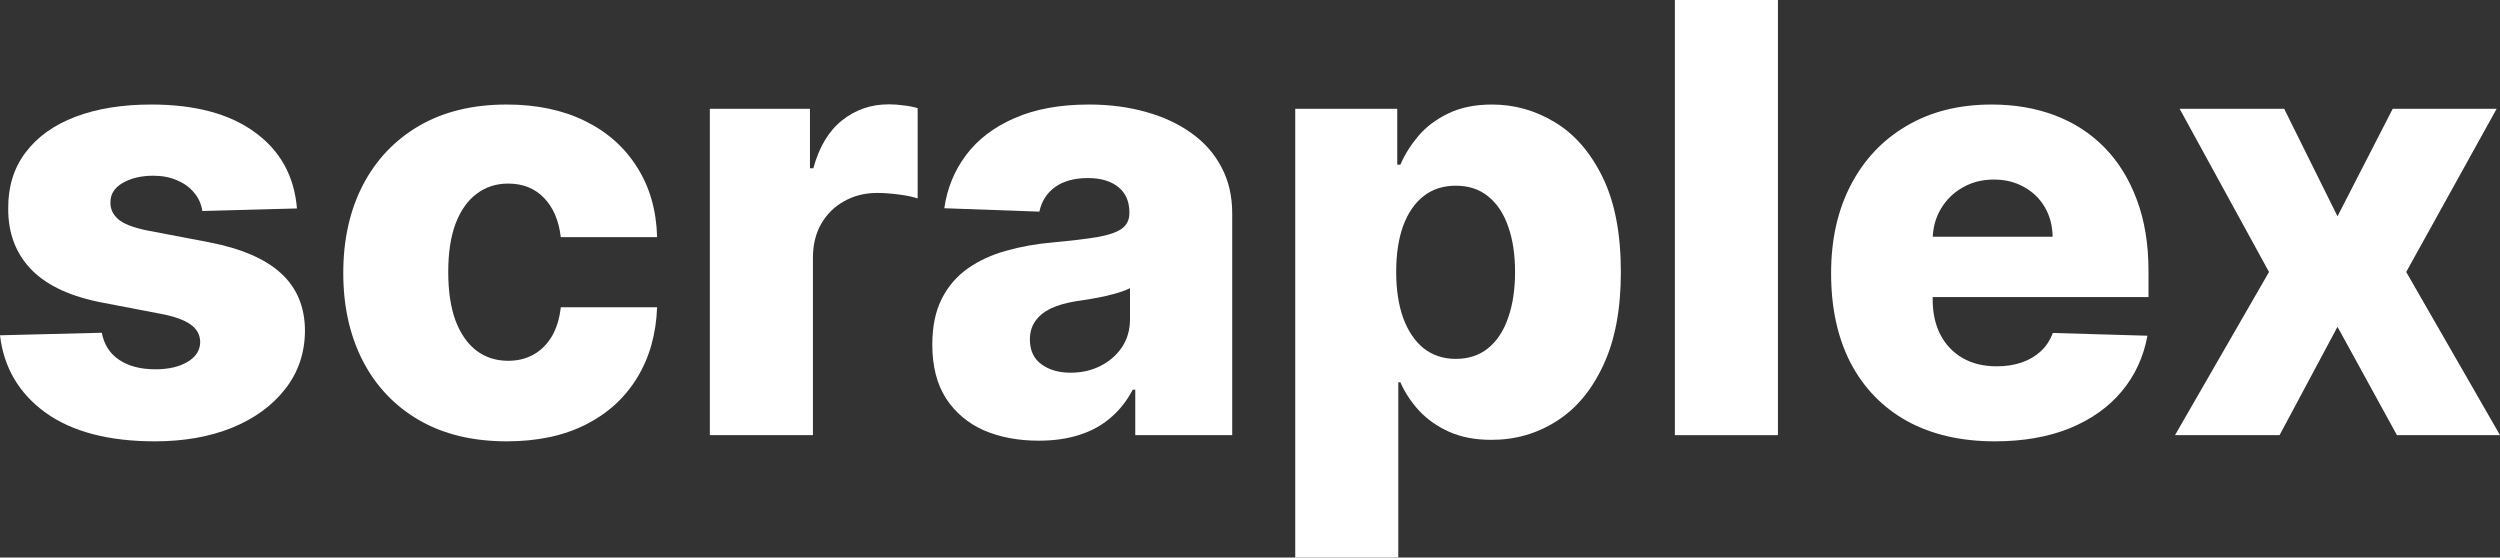 <svg width="139" height="31" viewBox="0 0 139 31" fill="none" xmlns="http://www.w3.org/2000/svg">
<rect x="0" y="0" width="139" height="31" fill="#333333" stroke="none"/>
<g id="scraplex">
<path d="M16.511 11.59L11.25 11.731C11.195 11.353 11.046 11.018 10.804 10.727C10.562 10.428 10.246 10.195 9.855 10.03C9.472 9.857 9.027 9.77 8.519 9.77C7.855 9.77 7.289 9.904 6.82 10.172C6.359 10.44 6.133 10.802 6.14 11.259C6.133 11.613 6.273 11.92 6.562 12.18C6.859 12.44 7.386 12.649 8.144 12.806L11.613 13.468C13.41 13.815 14.746 14.389 15.62 15.193C16.503 15.996 16.949 17.059 16.956 18.383C16.949 19.627 16.581 20.71 15.855 21.631C15.136 22.553 14.152 23.27 12.902 23.782C11.652 24.286 10.222 24.538 8.613 24.538C6.043 24.538 4.015 24.006 2.531 22.943C1.055 21.872 0.211 20.438 0 18.642L5.66 18.501C5.785 19.162 6.109 19.666 6.633 20.013C7.156 20.36 7.824 20.533 8.636 20.533C9.371 20.533 9.968 20.395 10.429 20.119C10.89 19.844 11.125 19.477 11.132 19.021C11.125 18.611 10.945 18.284 10.593 18.04C10.242 17.788 9.691 17.591 8.941 17.449L5.801 16.847C3.996 16.516 2.652 15.906 1.769 15.016C0.887 14.118 0.449 12.976 0.457 11.59C0.449 10.377 0.77 9.341 1.418 8.482C2.066 7.616 2.988 6.955 4.183 6.498C5.379 6.041 6.789 5.812 8.414 5.812C10.851 5.812 12.773 6.328 14.179 7.36C15.585 8.384 16.363 9.794 16.511 11.59Z" fill="white"/>
<path d="M28.18 24.538C26.281 24.538 24.652 24.144 23.293 23.356C21.942 22.569 20.903 21.474 20.176 20.072C19.45 18.662 19.086 17.032 19.086 15.181C19.086 13.322 19.45 11.692 20.176 10.29C20.91 8.88 21.953 7.782 23.305 6.994C24.664 6.206 26.285 5.812 28.168 5.812C29.832 5.812 31.281 6.116 32.516 6.722C33.758 7.329 34.726 8.187 35.422 9.298C36.125 10.4 36.496 11.696 36.535 13.184H31.18C31.07 12.255 30.758 11.527 30.242 10.999C29.734 10.471 29.07 10.207 28.25 10.207C27.586 10.207 27.004 10.396 26.504 10.774C26.004 11.145 25.613 11.696 25.332 12.428C25.059 13.153 24.922 14.051 24.922 15.122C24.922 16.193 25.059 17.099 25.332 17.839C25.613 18.572 26.004 19.127 26.504 19.505C27.004 19.875 27.586 20.06 28.25 20.06C28.781 20.06 29.25 19.946 29.656 19.718C30.07 19.489 30.41 19.154 30.676 18.713C30.941 18.265 31.109 17.721 31.18 17.083H36.535C36.48 18.579 36.109 19.887 35.422 21.005C34.742 22.124 33.785 22.994 32.551 23.616C31.324 24.231 29.867 24.538 28.18 24.538Z" fill="white"/>
<path d="M39.467 24.195V6.049H45.034V9.357H45.221C45.549 8.16 46.084 7.27 46.827 6.687C47.569 6.096 48.432 5.801 49.416 5.801C49.682 5.801 49.955 5.82 50.236 5.86C50.518 5.891 50.779 5.942 51.022 6.013V11.034C50.748 10.94 50.389 10.865 49.944 10.81C49.506 10.755 49.115 10.727 48.772 10.727C48.092 10.727 47.479 10.881 46.932 11.188C46.393 11.487 45.967 11.909 45.655 12.452C45.35 12.988 45.198 13.618 45.198 14.342V24.195H39.467Z" fill="white"/>
<path d="M57.754 24.502C56.605 24.502 55.586 24.309 54.695 23.923C53.813 23.53 53.113 22.939 52.598 22.151C52.09 21.356 51.836 20.36 51.836 19.162C51.836 18.154 52.012 17.304 52.363 16.61C52.715 15.917 53.199 15.354 53.816 14.921C54.434 14.488 55.145 14.161 55.949 13.941C56.754 13.712 57.613 13.559 58.527 13.48C59.551 13.385 60.375 13.287 61 13.184C61.625 13.074 62.078 12.921 62.359 12.724C62.648 12.519 62.793 12.232 62.793 11.861V11.802C62.793 11.196 62.586 10.727 62.172 10.396C61.758 10.066 61.199 9.9 60.496 9.9C59.738 9.9 59.129 10.066 58.668 10.396C58.207 10.727 57.914 11.184 57.789 11.767L52.504 11.578C52.66 10.475 53.063 9.491 53.711 8.624C54.367 7.75 55.266 7.065 56.406 6.569C57.555 6.065 58.934 5.812 60.543 5.812C61.691 5.812 62.75 5.95 63.718 6.226C64.687 6.494 65.531 6.888 66.25 7.407C66.968 7.919 67.523 8.549 67.914 9.298C68.312 10.046 68.511 10.9 68.511 11.861V24.195H63.121V21.667H62.98C62.66 22.281 62.25 22.801 61.75 23.226C61.258 23.652 60.676 23.971 60.004 24.183C59.34 24.396 58.59 24.502 57.754 24.502ZM59.523 20.722C60.141 20.722 60.695 20.596 61.187 20.344C61.687 20.092 62.086 19.745 62.383 19.304C62.679 18.855 62.828 18.335 62.828 17.745V16.02C62.664 16.107 62.465 16.185 62.23 16.256C62.004 16.327 61.754 16.394 61.48 16.457C61.207 16.52 60.926 16.575 60.636 16.622C60.347 16.67 60.07 16.713 59.804 16.752C59.266 16.839 58.805 16.973 58.422 17.154C58.047 17.335 57.758 17.571 57.555 17.863C57.359 18.146 57.262 18.485 57.262 18.879C57.262 19.477 57.473 19.934 57.895 20.249C58.324 20.564 58.867 20.722 59.523 20.722Z" fill="white"/>
<path d="M72.015 31V6.049H77.687V9.156H77.862C78.097 8.605 78.429 8.073 78.859 7.561C79.296 7.049 79.851 6.632 80.523 6.309C81.202 5.978 82.015 5.812 82.96 5.812C84.21 5.812 85.378 6.143 86.464 6.805C87.558 7.466 88.44 8.486 89.112 9.865C89.784 11.243 90.12 12.999 90.12 15.134C90.12 17.189 89.796 18.91 89.147 20.297C88.507 21.683 87.639 22.722 86.546 23.415C85.46 24.108 84.253 24.455 82.925 24.455C82.019 24.455 81.234 24.305 80.569 24.006C79.905 23.707 79.347 23.313 78.894 22.825C78.448 22.336 78.105 21.813 77.862 21.253H77.745V31H72.015ZM77.628 15.122C77.628 16.099 77.757 16.949 78.015 17.674C78.281 18.398 78.659 18.962 79.151 19.363C79.651 19.757 80.249 19.954 80.944 19.954C81.647 19.954 82.245 19.757 82.737 19.363C83.23 18.962 83.601 18.398 83.851 17.674C84.108 16.949 84.237 16.099 84.237 15.122C84.237 14.145 84.108 13.299 83.851 12.582C83.601 11.865 83.23 11.31 82.737 10.916C82.253 10.522 81.655 10.325 80.944 10.325C80.241 10.325 79.644 10.518 79.151 10.904C78.659 11.29 78.281 11.842 78.015 12.558C77.757 13.275 77.628 14.13 77.628 15.122Z" fill="white"/>
<path d="M98.853 0V24.195H93.123V0H98.853Z" fill="white"/>
<path d="M110.914 24.538C109.031 24.538 107.406 24.164 106.039 23.415C104.68 22.659 103.633 21.584 102.899 20.19C102.172 18.788 101.809 17.122 101.809 15.193C101.809 13.318 102.176 11.68 102.91 10.278C103.645 8.868 104.68 7.774 106.016 6.994C107.352 6.206 108.926 5.812 110.738 5.812C112.02 5.812 113.191 6.013 114.254 6.415C115.316 6.817 116.234 7.411 117.008 8.199C117.781 8.987 118.383 9.959 118.812 11.117C119.242 12.267 119.457 13.586 119.457 15.075V16.516H103.813V13.161H114.125C114.117 12.546 113.973 11.999 113.691 11.519C113.41 11.038 113.023 10.664 112.531 10.396C112.047 10.121 111.488 9.983 110.855 9.983C110.215 9.983 109.641 10.129 109.133 10.42C108.625 10.704 108.223 11.093 107.926 11.59C107.629 12.078 107.473 12.633 107.457 13.255V16.67C107.457 17.41 107.602 18.06 107.891 18.619C108.18 19.17 108.59 19.599 109.121 19.907C109.652 20.214 110.285 20.367 111.02 20.367C111.527 20.367 111.988 20.297 112.402 20.155C112.816 20.013 113.172 19.804 113.469 19.529C113.766 19.253 113.988 18.914 114.137 18.513L119.398 18.666C119.179 19.855 118.699 20.891 117.957 21.773C117.222 22.648 116.258 23.329 115.062 23.817C113.867 24.297 112.484 24.538 110.914 24.538Z" fill="white"/>
<path d="M127 6.049L129.965 12.027L133.035 6.049H138.813L133.785 15.122L139 24.195H133.27L129.965 18.17L126.743 24.195H120.93L126.157 15.122L121.188 6.049H127Z" fill="white"/>
</g>
</svg>
